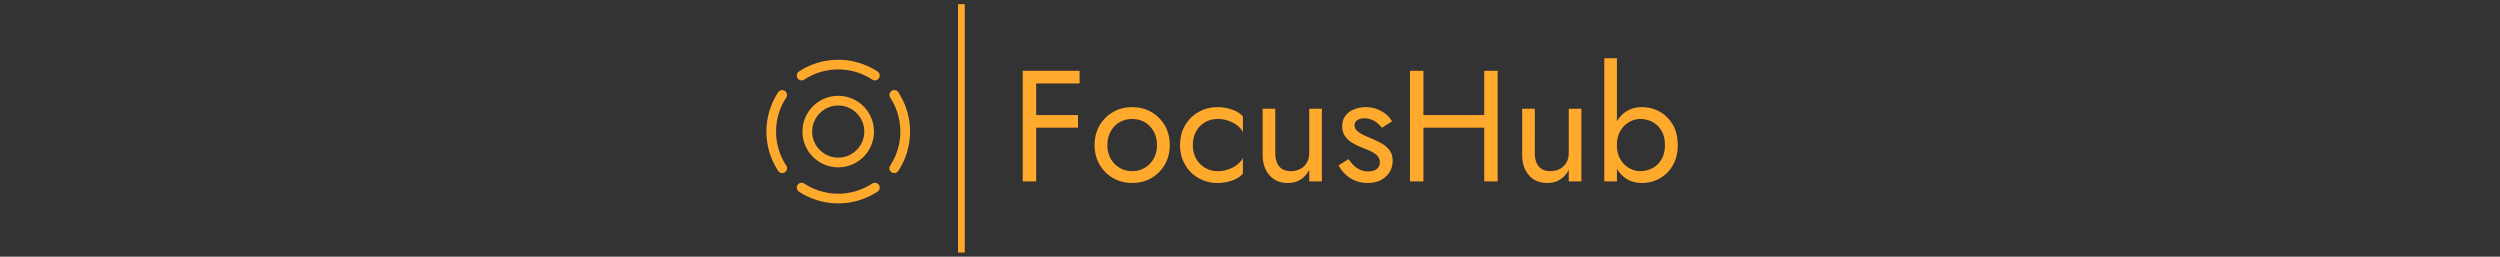 <svg xmlns="http://www.w3.org/2000/svg" xml:space="preserve" width="1500" height="154" data-id="lg_1gTIbyH8D0F7vwMAdb" data-version="1" viewBox="0 0 1500 154"><rect x="0" y="0" width="1500" height="154" fill="#333333" stroke="none"/><g data-padding="20"><g transform="translate(10 2.562)scale(.967)"><rect width="449.35" height="110.74" x="120.536" y="-377.95" fill="none" rx="0" ry="0" transform="translate(495.86 401.69)"/><path fill="#ffa92d" d="M628.851 41.3v7.84h30.67V41.3Zm0 27.44v7.84h29.69v-7.84Zm3.72-27.44h-8.33v68.6h8.33Zm36.26 46.06q0 6.76 3.09 12.1 3.08 5.34 8.38 8.38 5.29 3.04 11.85 3.04 6.67 0 11.91-3.04t8.33-8.38 3.09-12.1q0-6.86-3.09-12.16-3.09-5.29-8.33-8.33-5.24-3.03-11.91-3.03-6.56 0-11.85 3.03-5.3 3.04-8.38 8.33-3.09 5.3-3.09 12.16m7.94 0q0-4.71 2.01-8.38 2.01-3.68 5.49-5.74 3.47-2.05 7.88-2.05t7.89 2.05q3.48 2.06 5.49 5.74 2.01 3.67 2.01 8.38 0 4.7-2.01 8.33-2.01 3.62-5.49 5.73t-7.89 2.11-7.88-2.11q-3.48-2.11-5.49-5.73-2.01-3.63-2.01-8.33m53.02 0q0-4.71 2-8.38 2.01-3.68 5.49-5.74 3.48-2.05 7.89-2.05 3.63 0 6.81 1.12 3.19 1.13 5.54 2.99t3.33 4.12v-9.8q-2.35-2.75-6.71-4.27-4.36-1.51-8.97-1.51-6.56 0-11.86 3.03-5.29 3.04-8.38 8.33-3.08 5.3-3.08 12.16 0 6.76 3.08 12.1 3.09 5.34 8.38 8.38 5.3 3.04 11.86 3.04 4.61 0 8.97-1.52t6.71-4.27v-9.8q-.98 2.16-3.33 4.07t-5.54 3.04q-3.18 1.13-6.81 1.13-4.41 0-7.89-2.11t-5.49-5.73q-2-3.63-2-8.33m51.15 4.9V64.82h-7.84v28.42q0 8.03 4.22 12.83 4.21 4.81 11.27 4.81 4.5 0 7.84-2.01 3.33-2.01 5.58-6.03v7.06h7.84V64.82h-7.84v27.44q0 3.33-1.42 5.88-1.42 2.54-4.02 3.96-2.59 1.43-6.02 1.43-4.71 0-7.16-2.94t-2.45-8.33m45.47 3.82-6.17 3.82q1.27 2.65 3.77 5.19 2.5 2.55 6.13 4.17 3.62 1.62 8.13 1.62 6.96 0 11.22-3.92 4.27-3.92 4.27-9.8 0-4.02-1.92-6.57-1.91-2.55-5.14-4.36t-7.15-3.38q-2.36-.98-4.51-2.06-2.16-1.08-3.53-2.45t-1.37-3.14q0-2.25 1.76-3.33 1.77-1.08 4.22-1.08 3.52 0 6.32 1.67 2.79 1.67 4.65 4.21l6.27-4.01q-1.37-2.55-3.82-4.51t-5.63-3.14q-3.19-1.17-6.81-1.17-3.63 0-7.01 1.27t-5.49 3.92-2.11 6.66q0 3.92 2.01 6.52t5 4.21q2.99 1.62 5.93 2.8 2.65.98 5 2.1 2.35 1.13 3.87 2.75t1.52 3.97q0 2.64-1.91 4.16t-5.25 1.52q-2.74 0-5.04-1.03-2.31-1.03-4.07-2.79t-3.14-3.82m42.72-27.34v7.84h47.04v-7.84Zm49.79-27.44h-8.33v68.6h8.33Zm-46.06 0h-8.33v68.6h8.33Zm69.1 50.96V64.82h-7.84v28.42q0 8.03 4.21 12.83 4.21 4.81 11.27 4.81 4.51 0 7.84-2.01t5.59-6.03v7.06h7.84V64.82h-7.84v27.44q0 3.33-1.43 5.88-1.42 2.54-4.01 3.96-2.6 1.43-6.03 1.43-4.7 0-7.15-2.94t-2.45-8.33m50.96 17.64V33.46h-7.84v76.44Zm37.73-22.54q0-7.35-3.04-12.6-3.04-5.24-8.09-8.08-5.04-2.84-11.22-2.84-5.58 0-9.85 2.84-4.26 2.84-6.66 8.08-2.4 5.25-2.4 12.6 0 7.25 2.4 12.54t6.66 8.13q4.27 2.85 9.85 2.85 6.18 0 11.22-2.85 5.05-2.84 8.09-8.13t3.04-12.54m-7.94 0q0 5.19-2.11 8.82-2.11 3.62-5.58 5.48-3.48 1.87-7.7 1.87-3.43 0-6.76-1.87-3.33-1.86-5.49-5.48-2.15-3.63-2.15-8.82 0-5.2 2.15-8.82 2.16-3.63 5.49-5.49t6.76-1.86q4.22 0 7.7 1.86 3.47 1.86 5.58 5.49 2.11 3.62 2.11 8.82m-512.945 13.801a22.176 22.176 0 1 0 0-44.352c-12.247 0-22.176 9.929-22.176 22.176s9.93 22.176 22.176 22.176m0-38.343c8.91 0 16.167 7.257 16.167 16.167s-7.257 16.167-16.167 16.167S493.6 87.895 493.6 78.985s7.257-16.167 16.167-16.167m21.087 48.421a38.51 38.51 0 0 1-42.174 0 3 3 0 1 0-3.287 5.02 44.45 44.45 0 0 0 48.748 0 3 3 0 0 0-3.287-5.02M476.641 53.74a3 3 0 0 0-4.159.871 44.45 44.45 0 0 0 0 48.758 2.97 2.97 0 0 0 4.158.851 2.99 2.99 0 0 0 .862-4.158 38.41 38.41 0 0 1 0-42.164 3 3 0 0 0-.862-4.158m70.4.861a3.003 3.003 0 0 0-5.02 3.297 38.51 38.51 0 0 1 0 42.164 3.003 3.003 0 1 0 5.02 3.297 44.45 44.45 0 0 0 0-48.758m-12.89-12.88a44.45 44.45 0 0 0-48.758 0 3 3 0 0 0 3.287 5.02 38.41 38.41 0 0 1 42.174 0 2.97 2.97 0 0 0 4.158-.862 3.01 3.01 0 0 0-.86-4.158"/><path fill="#fff" stroke="#ffa92d" stroke-width="4.15" d="M586.181-.067v154.134"/></g><path fill="transparent" stroke="transparent" d="M449.5 0h601v154h-601z"/></g></svg>